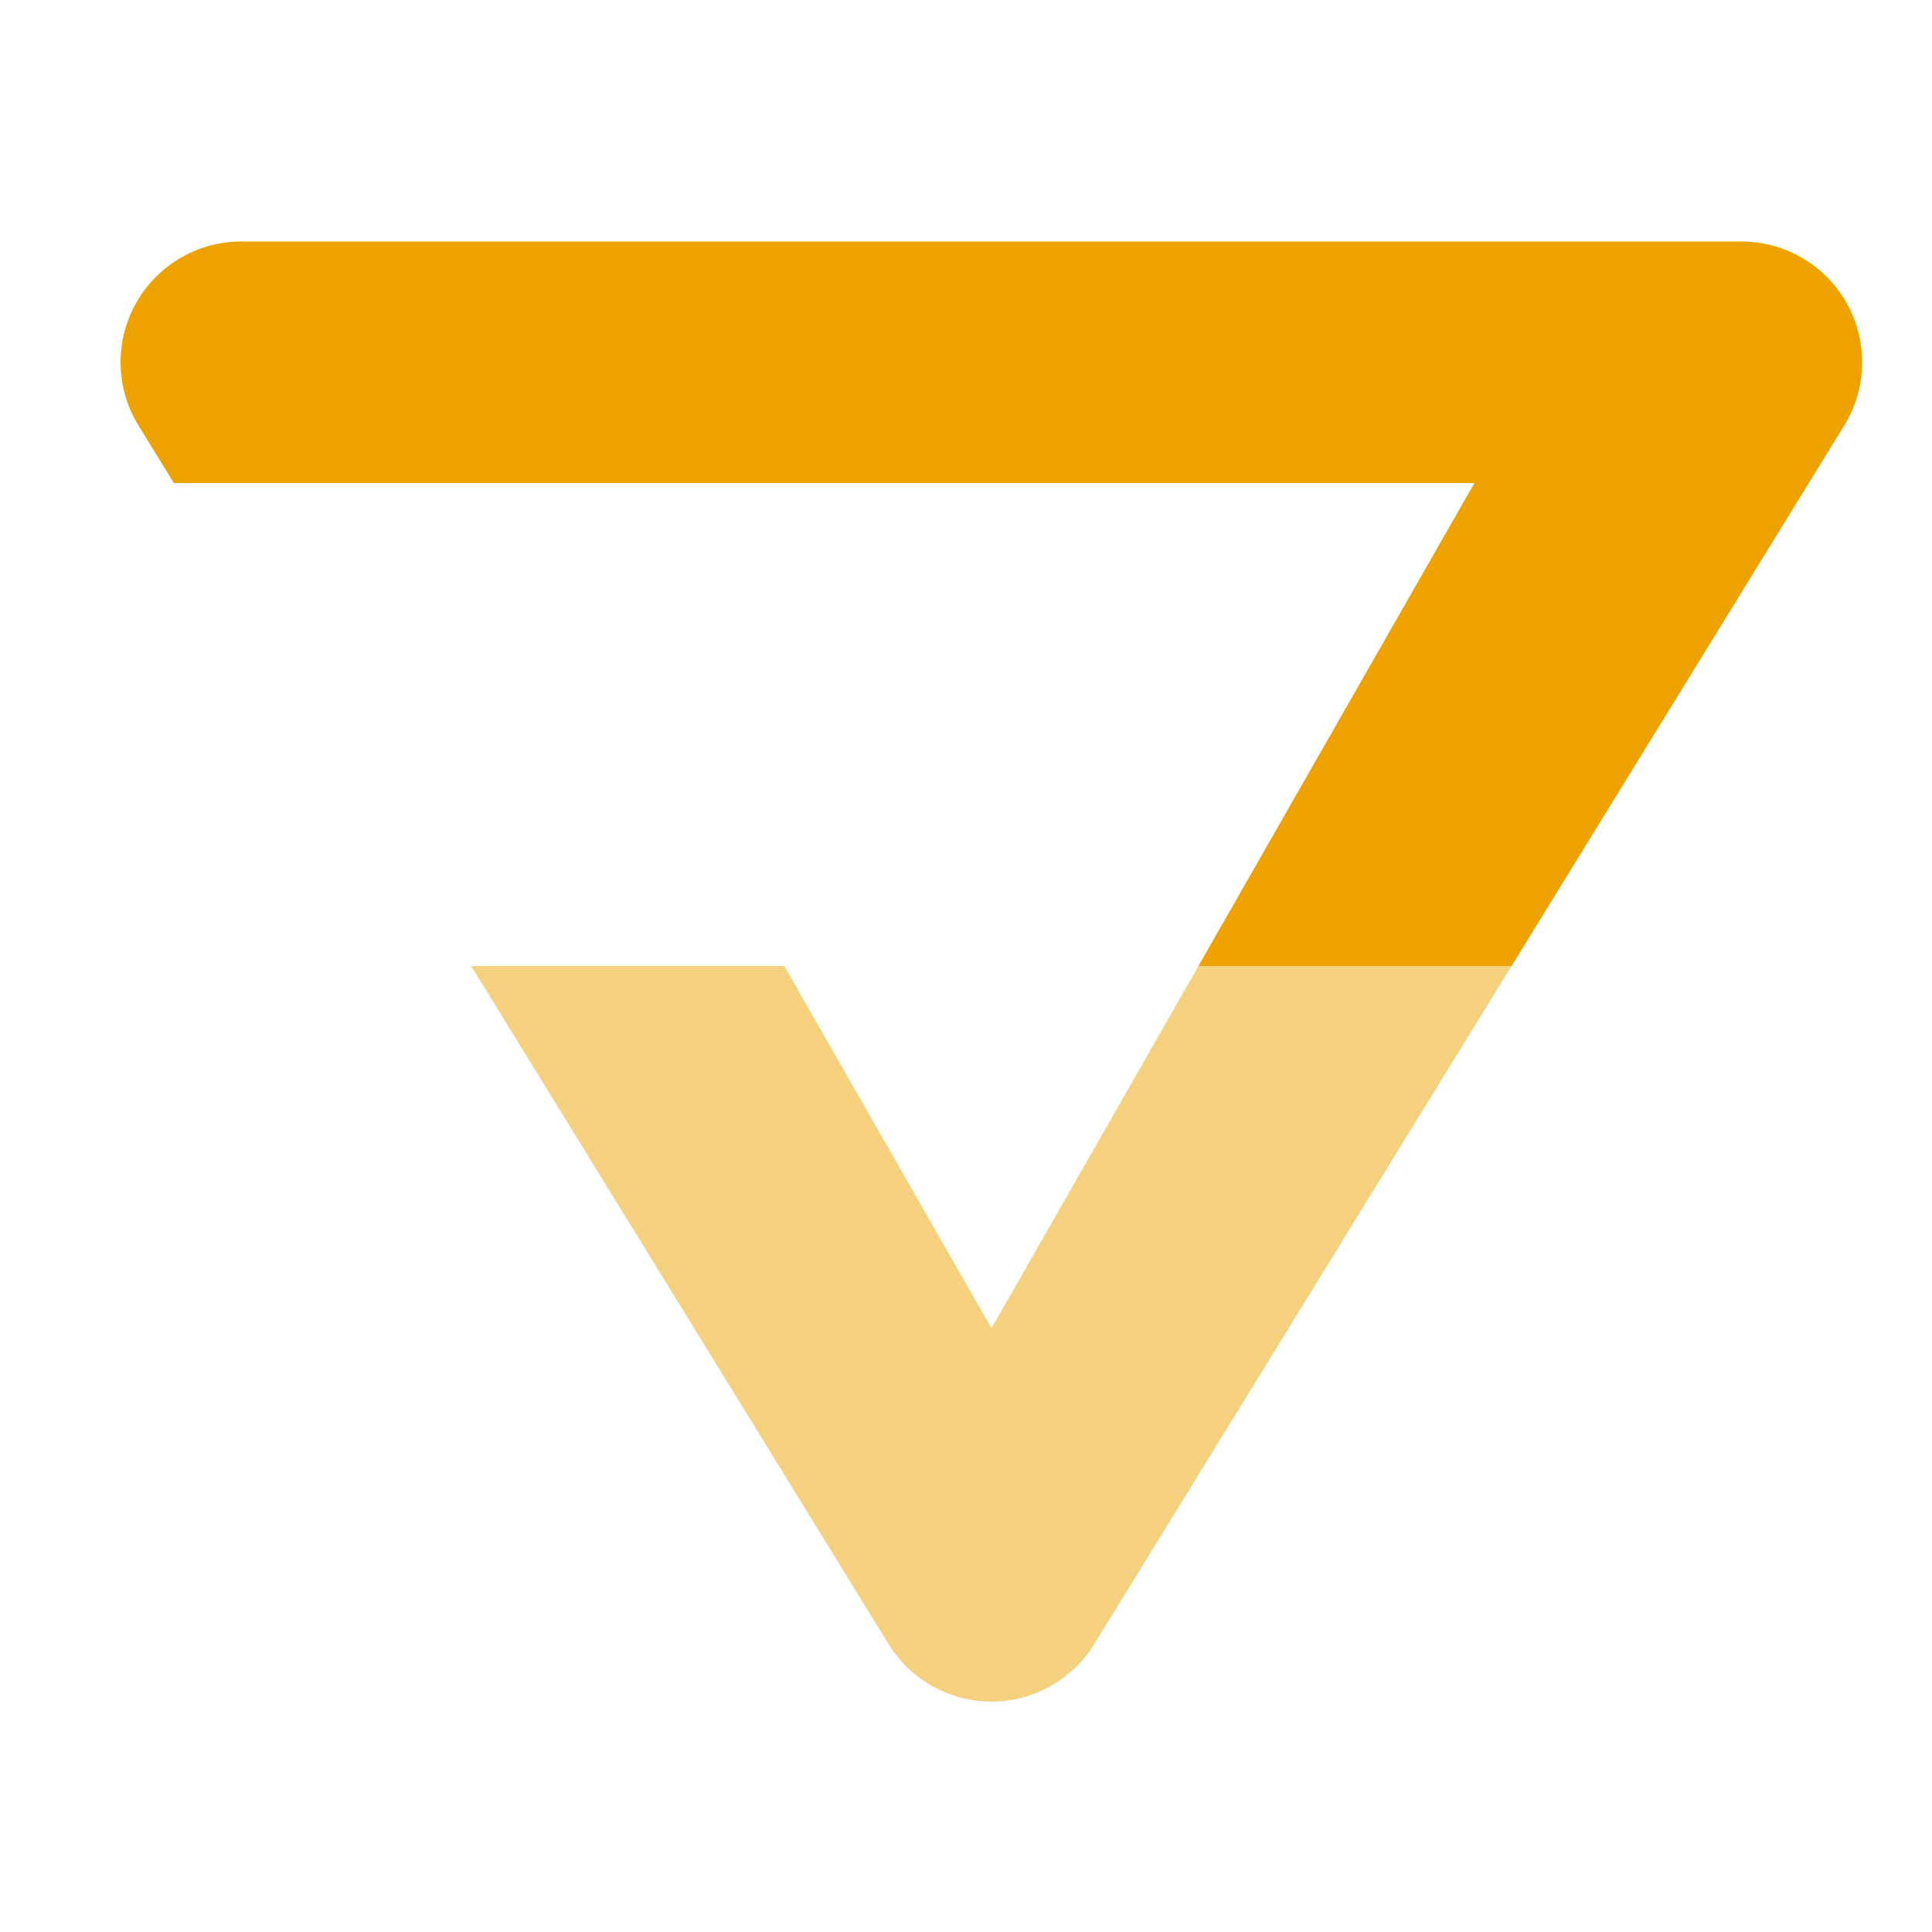 <svg xmlns="http://www.w3.org/2000/svg" width="16" height="16" viewBox="0 0 16 16"><rect id="frame" width="16" height="16" fill="none"/><g fill="#EDA200" fill-rule="evenodd"><path d="M14.421 2a1 1 0 0 1 .852 1.524L12.518 8H9.925L12.211 4H1.44l-.293-.476A1 1 0 0 1 2 2h12.421z"/><path d="M12.518 8l-3.456 5.616a1 1 0 0 1-1.703 0L3.902 8h2.593l1.716 3 1.714-3h2.593z" opacity=".5"/></g></svg>